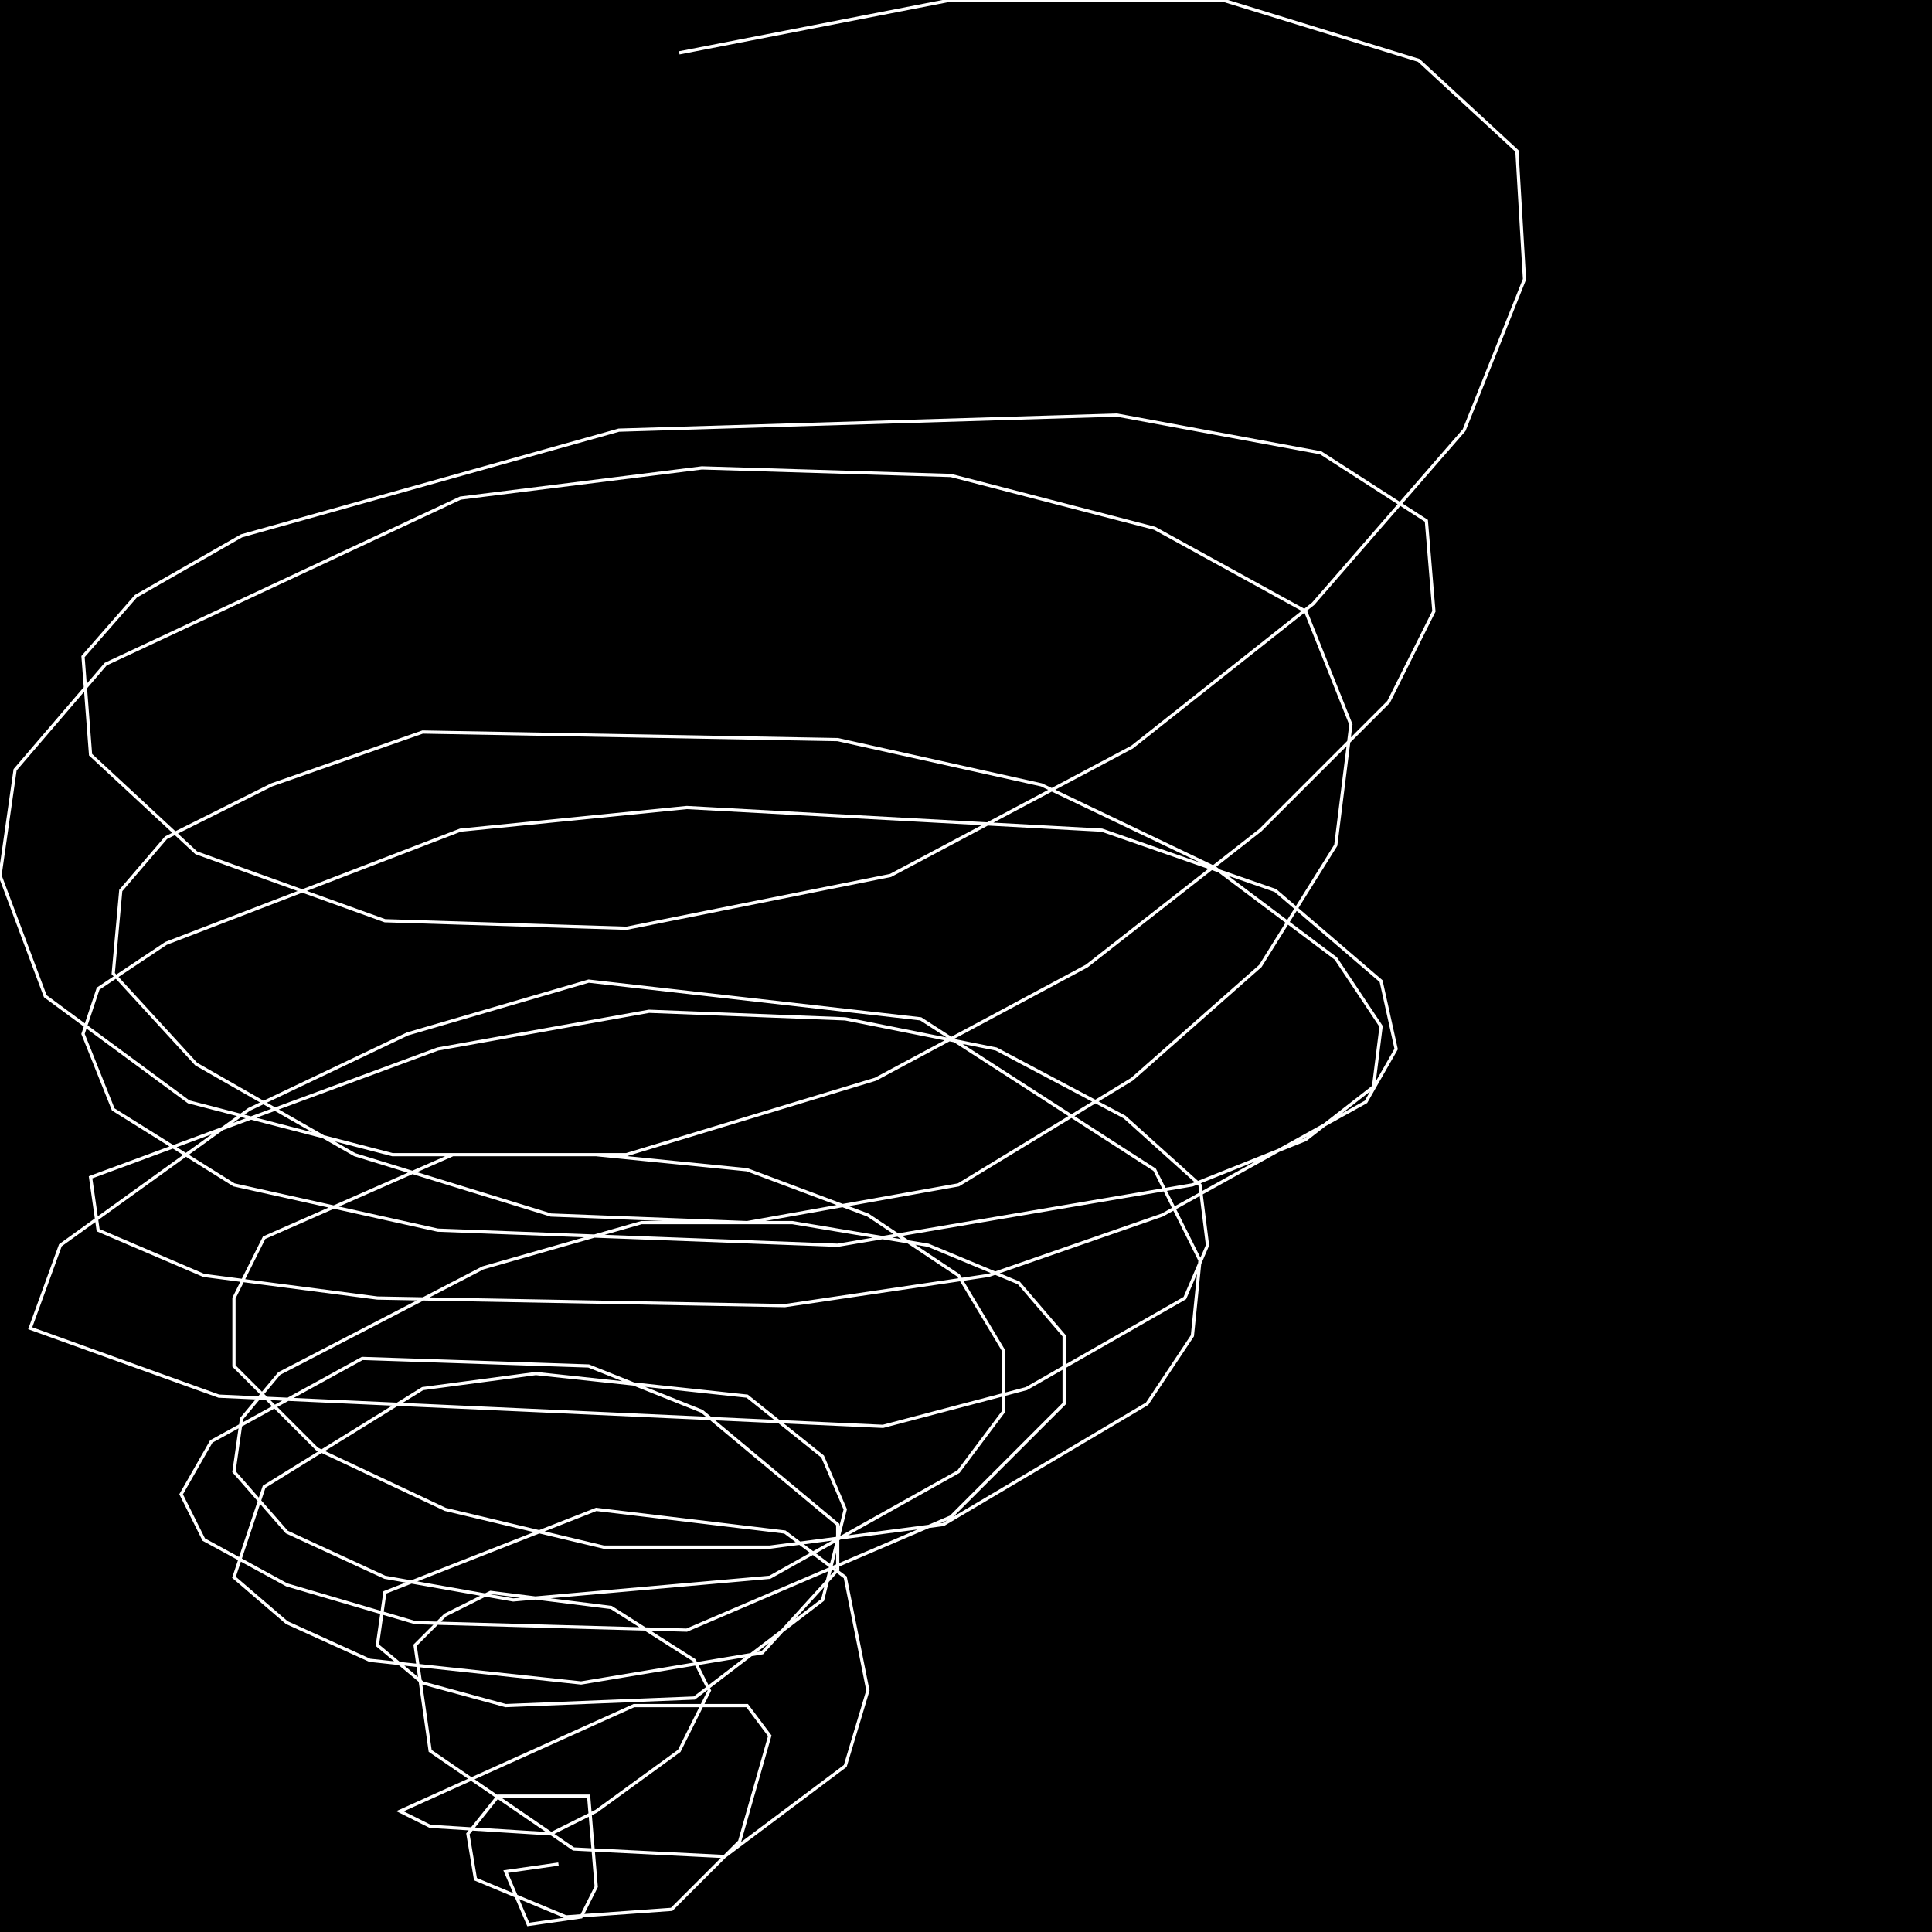 <?xml version="1.0" encoding="UTF-8" standalone="no"?>
<!--Created with ndjsontosvg (https:https://github.com/thompson318/ndjsontosvg) 
	from the simplified Google quickdraw data set. key_id = 5678367179276288-->
<svg width="600" height="600"
	xmlns="http://www.w3.org/2000/svg">
	xmlns:ndjsontosvg="https://github.com/thompson318/ndjsontosvg"
	xmlns:quickdraw="https://quickdraw.withgoogle.com/data"
	xmlns:scikit-surgery="https://doi.org/10.1007/s11548-020-02180-5">

	<rect width="100%" height="100%" fill="black" />
	<path d = "M 173.44 578.91 L 157.03 581.25 L 164.06 597.66 L 180.47 595.31 L 185.16 585.94 L 182.81 557.81 L 154.69 557.81 L 145.31 569.53 L 147.66 583.59 L 175.78 595.31 L 208.59 592.97 L 229.69 571.88 L 239.06 539.06 L 232.03 529.69 L 196.88 529.69 L 124.22 562.50 L 133.59 567.19 L 171.09 569.53 L 185.16 562.50 L 210.94 543.75 L 220.31 525.00 L 215.62 515.62 L 189.84 499.22 L 152.34 494.53 L 138.28 501.56 L 128.91 510.94 L 133.59 543.75 L 178.12 574.22 L 225.00 576.56 L 262.50 548.44 L 269.53 525.00 L 262.50 489.84 L 243.75 475.78 L 185.16 468.75 L 119.53 494.53 L 117.19 510.94 L 131.25 522.66 L 157.03 529.69 L 215.62 527.34 L 255.47 496.88 L 262.50 468.75 L 255.47 452.34 L 232.03 433.59 L 166.41 426.56 L 131.25 431.25 L 82.03 461.72 L 72.66 489.84 L 89.06 503.91 L 114.84 515.62 L 180.47 522.66 L 236.72 513.28 L 260.16 487.50 L 260.16 473.44 L 217.97 438.28 L 182.81 424.22 L 112.50 421.88 L 65.62 447.66 L 56.25 464.06 L 63.28 478.12 L 89.06 492.19 L 128.91 503.91 L 213.28 506.25 L 295.31 471.09 L 330.47 435.94 L 330.47 414.84 L 316.41 398.44 L 288.28 386.72 L 246.09 379.69 L 199.22 379.69 L 150.00 393.75 L 86.72 426.56 L 75.00 440.62 L 72.66 457.03 L 89.06 475.78 L 119.53 489.84 L 159.38 496.88 L 239.06 489.84 L 297.66 457.03 L 311.72 438.28 L 311.72 419.53 L 297.66 396.09 L 269.53 377.34 L 232.03 363.28 L 185.16 358.59 L 140.62 358.59 L 82.03 384.38 L 72.66 403.12 L 72.66 424.22 L 98.44 450.00 L 138.28 468.75 L 187.50 480.47 L 239.06 480.47 L 292.97 473.44 L 356.25 435.94 L 370.31 414.84 L 372.66 391.41 L 358.59 363.28 L 285.94 316.41 L 182.81 304.69 L 126.56 321.09 L 77.34 344.53 L 18.75 386.72 L 9.38 412.50 L 67.97 433.59 L 274.22 442.97 L 318.75 431.25 L 367.97 403.12 L 375.00 386.72 L 372.66 367.97 L 349.22 346.88 L 309.38 325.78 L 262.50 316.41 L 201.56 314.06 L 135.94 325.78 L 28.12 365.62 L 30.47 382.03 L 63.28 396.09 L 117.19 403.12 L 243.75 405.47 L 307.03 396.09 L 360.94 377.34 L 424.22 342.19 L 433.59 325.78 L 428.91 304.69 L 396.09 276.56 L 342.19 257.81 L 213.28 250.78 L 142.97 257.81 L 51.56 292.97 L 30.47 307.03 L 25.78 321.09 L 35.16 344.53 L 72.66 367.97 L 135.94 382.03 L 260.16 386.72 L 370.31 367.97 L 405.47 353.91 L 426.56 337.50 L 428.91 318.75 L 414.84 297.66 L 377.34 269.53 L 323.44 243.75 L 260.16 229.69 L 131.25 227.34 L 84.38 243.75 L 51.56 260.16 L 37.50 276.56 L 35.16 302.34 L 60.94 330.47 L 110.16 358.59 L 171.09 377.34 L 232.03 379.69 L 297.66 367.97 L 351.56 335.16 L 391.41 300.00 L 414.84 262.50 L 419.53 225.00 L 405.47 189.84 L 358.59 164.06 L 295.31 147.66 L 217.97 145.31 L 142.97 154.69 L 32.81 206.25 L 4.69 239.06 L 0.00 271.88 L 14.06 309.38 L 58.59 342.19 L 121.88 358.59 L 194.53 358.59 L 271.88 335.16 L 337.50 300.00 L 391.41 257.81 L 431.25 217.97 L 445.31 189.84 L 442.97 161.72 L 410.16 140.62 L 346.88 128.91 L 192.19 133.59 L 75.00 166.41 L 42.19 185.16 L 25.78 203.91 L 28.12 234.38 L 60.94 264.84 L 119.53 285.94 L 194.53 288.28 L 276.56 271.88 L 351.56 232.03 L 407.81 187.50 L 454.69 133.59 L 473.44 86.72 L 471.09 46.88 L 440.62 18.75 L 379.69 0.00 L 295.31 0.00 L 210.94 16.41" stroke="white" fill="transparent"/>
</svg>